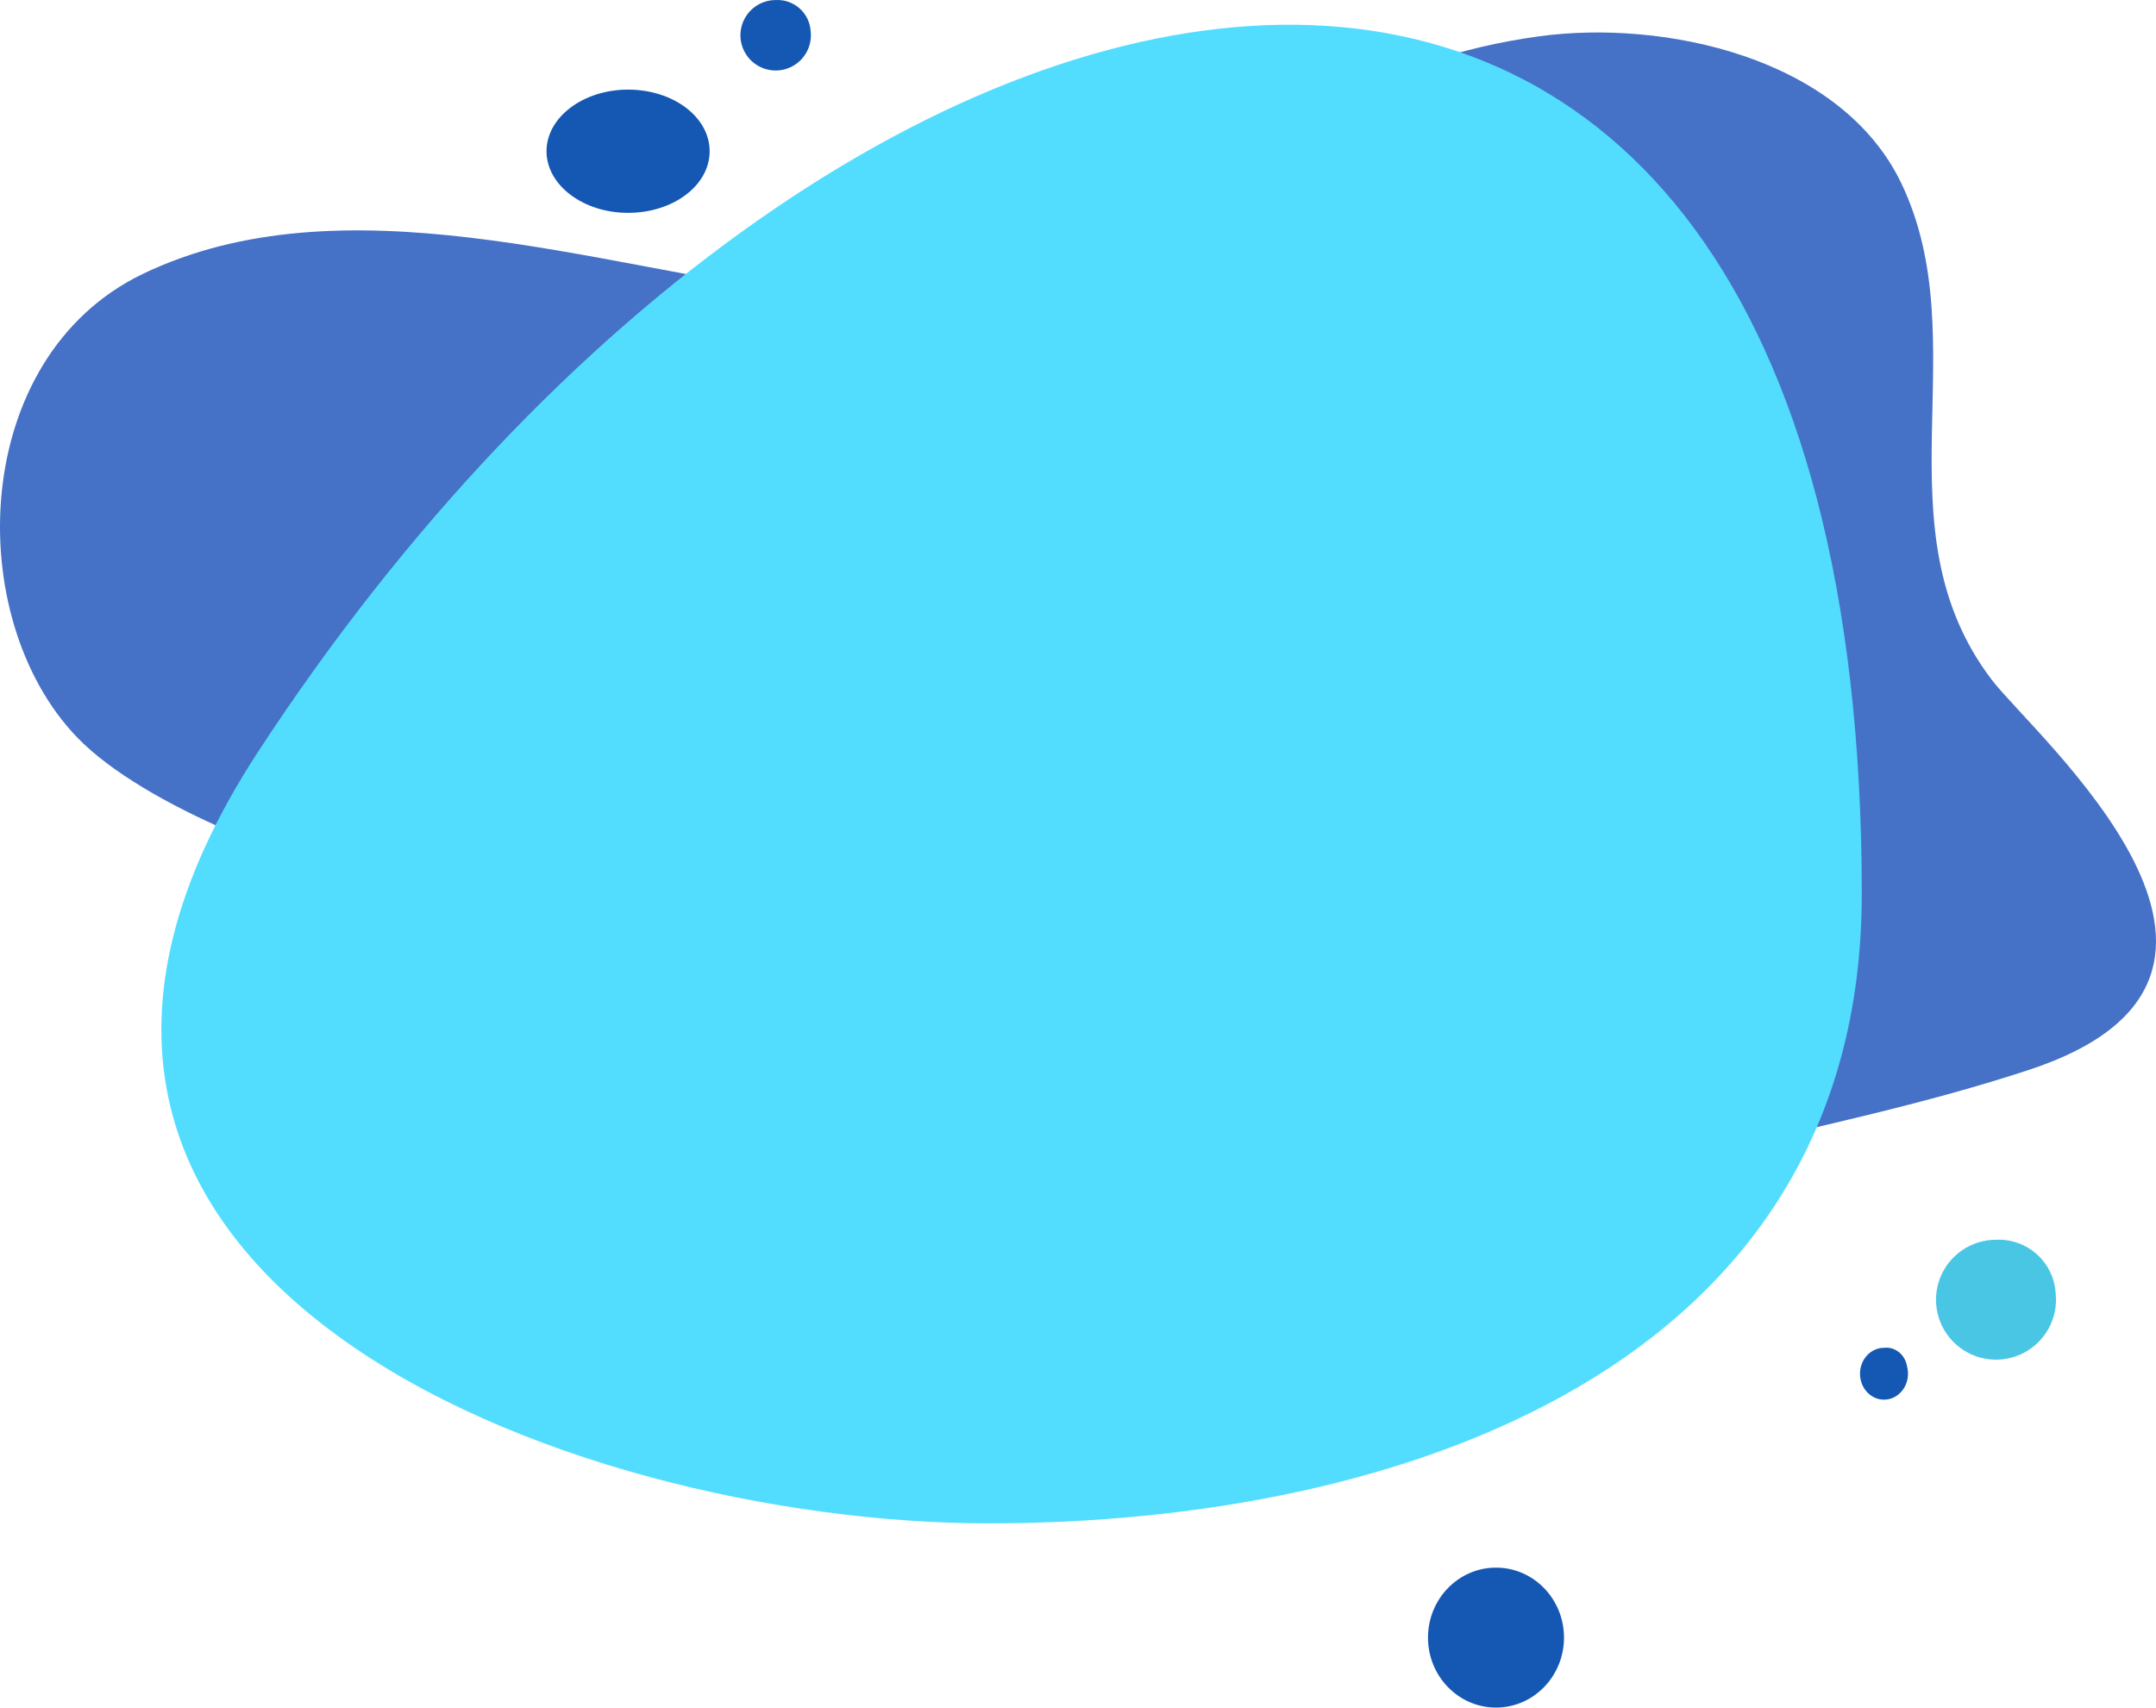 <svg width="539" height="427" viewBox="0 0 539 427" fill="none" xmlns="http://www.w3.org/2000/svg">
<path d="M374 427C383.389 427 391 419.165 391 409.5C391 399.835 383.389 392 374 392C364.611 392 357 399.835 357 409.5C357 419.165 364.611 427 374 427Z" fill="#1458B3"/>
<path d="M513.917 323.431C514.236 326.446 513.633 329.487 512.187 332.153C510.741 334.819 508.521 336.983 505.818 338.362C503.116 339.74 500.059 340.267 497.051 339.873C494.042 339.479 491.224 338.182 488.969 336.155C486.713 334.127 485.126 331.463 484.416 328.515C483.706 325.567 483.908 322.473 484.994 319.642C486.08 316.811 488 314.375 490.5 312.657C492.999 310.939 495.962 310.018 498.996 310.018C502.751 309.831 506.428 311.137 509.223 313.65C512.019 316.163 513.706 319.679 513.917 323.431Z" fill="#4AC6E5"/>
<path d="M476.789 341.816C477.119 343.124 477.061 344.51 476.623 345.78C476.185 347.05 475.39 348.14 474.348 348.897C473.307 349.653 472.073 350.038 470.819 349.997C469.564 349.956 468.354 349.491 467.357 348.668C466.36 347.845 465.627 346.705 465.261 345.409C464.895 344.112 464.914 342.725 465.317 341.441C465.719 340.157 466.484 339.042 467.503 338.252C468.523 337.462 469.746 337.037 471.001 337.037C472.351 336.869 473.708 337.273 474.788 338.165C475.867 339.056 476.585 340.365 476.789 341.816Z" fill="#1458B3"/>
<g style="mix-blend-mode:multiply">
<path d="M174.56 236.996C152.629 225.825 125.022 225.183 100.471 221.279C77.59 217.658 35.961 201.711 19.294 184.402C-9.468 154.561 -7.722 89.383 35.73 68.479C85.602 44.571 148.289 66.528 202.321 73.615C285.732 84.581 303.657 20.174 384.782 9.08C415.805 4.842 460.078 14.216 475.281 45.726C494.542 85.839 468.989 131.911 497.906 169.944C508.717 184.171 578.723 244.032 507.254 267.53C481.573 275.979 455.456 281.449 429.313 287.69C404.146 293.725 379.697 300.915 357.098 313.679C326.949 330.731 293.796 356.18 259.101 339C214.442 316.966 215.29 257.772 174.56 236.996Z" fill="#4572C7"/>
</g>
<g style="mix-blend-mode:multiply">
<path d="M64.467 188.073C-21.769 320.149 142.973 380.935 247.159 380.935C349.6 380.935 465.445 342.286 465.445 223.513C465.394 -82.165 212.465 -38.508 64.467 188.073Z" fill="#52DDFF"/>
</g>
<path d="M177.41 37.816C177.41 46.394 168.268 53.225 157.02 53.225C145.772 53.225 136.629 46.291 136.629 37.816C136.629 29.341 145.772 22.408 157.02 22.408C168.268 22.408 177.41 29.239 177.41 37.816Z" fill="#1458B3"/>
<path d="M202.655 7.718C202.88 9.493 202.558 11.293 201.734 12.881C200.91 14.468 199.623 15.767 198.042 16.605C196.462 17.443 194.664 17.78 192.888 17.571C191.112 17.362 189.441 16.617 188.098 15.436C186.755 14.255 185.804 12.692 185.37 10.957C184.937 9.222 185.042 7.396 185.672 5.722C186.301 4.048 187.426 2.605 188.895 1.585C190.365 0.566 192.11 0.018 193.898 0.014C196.078 -0.113 198.22 0.625 199.86 2.067C201.499 3.509 202.504 5.54 202.655 7.718Z" fill="#1458B3"/>
</svg>
